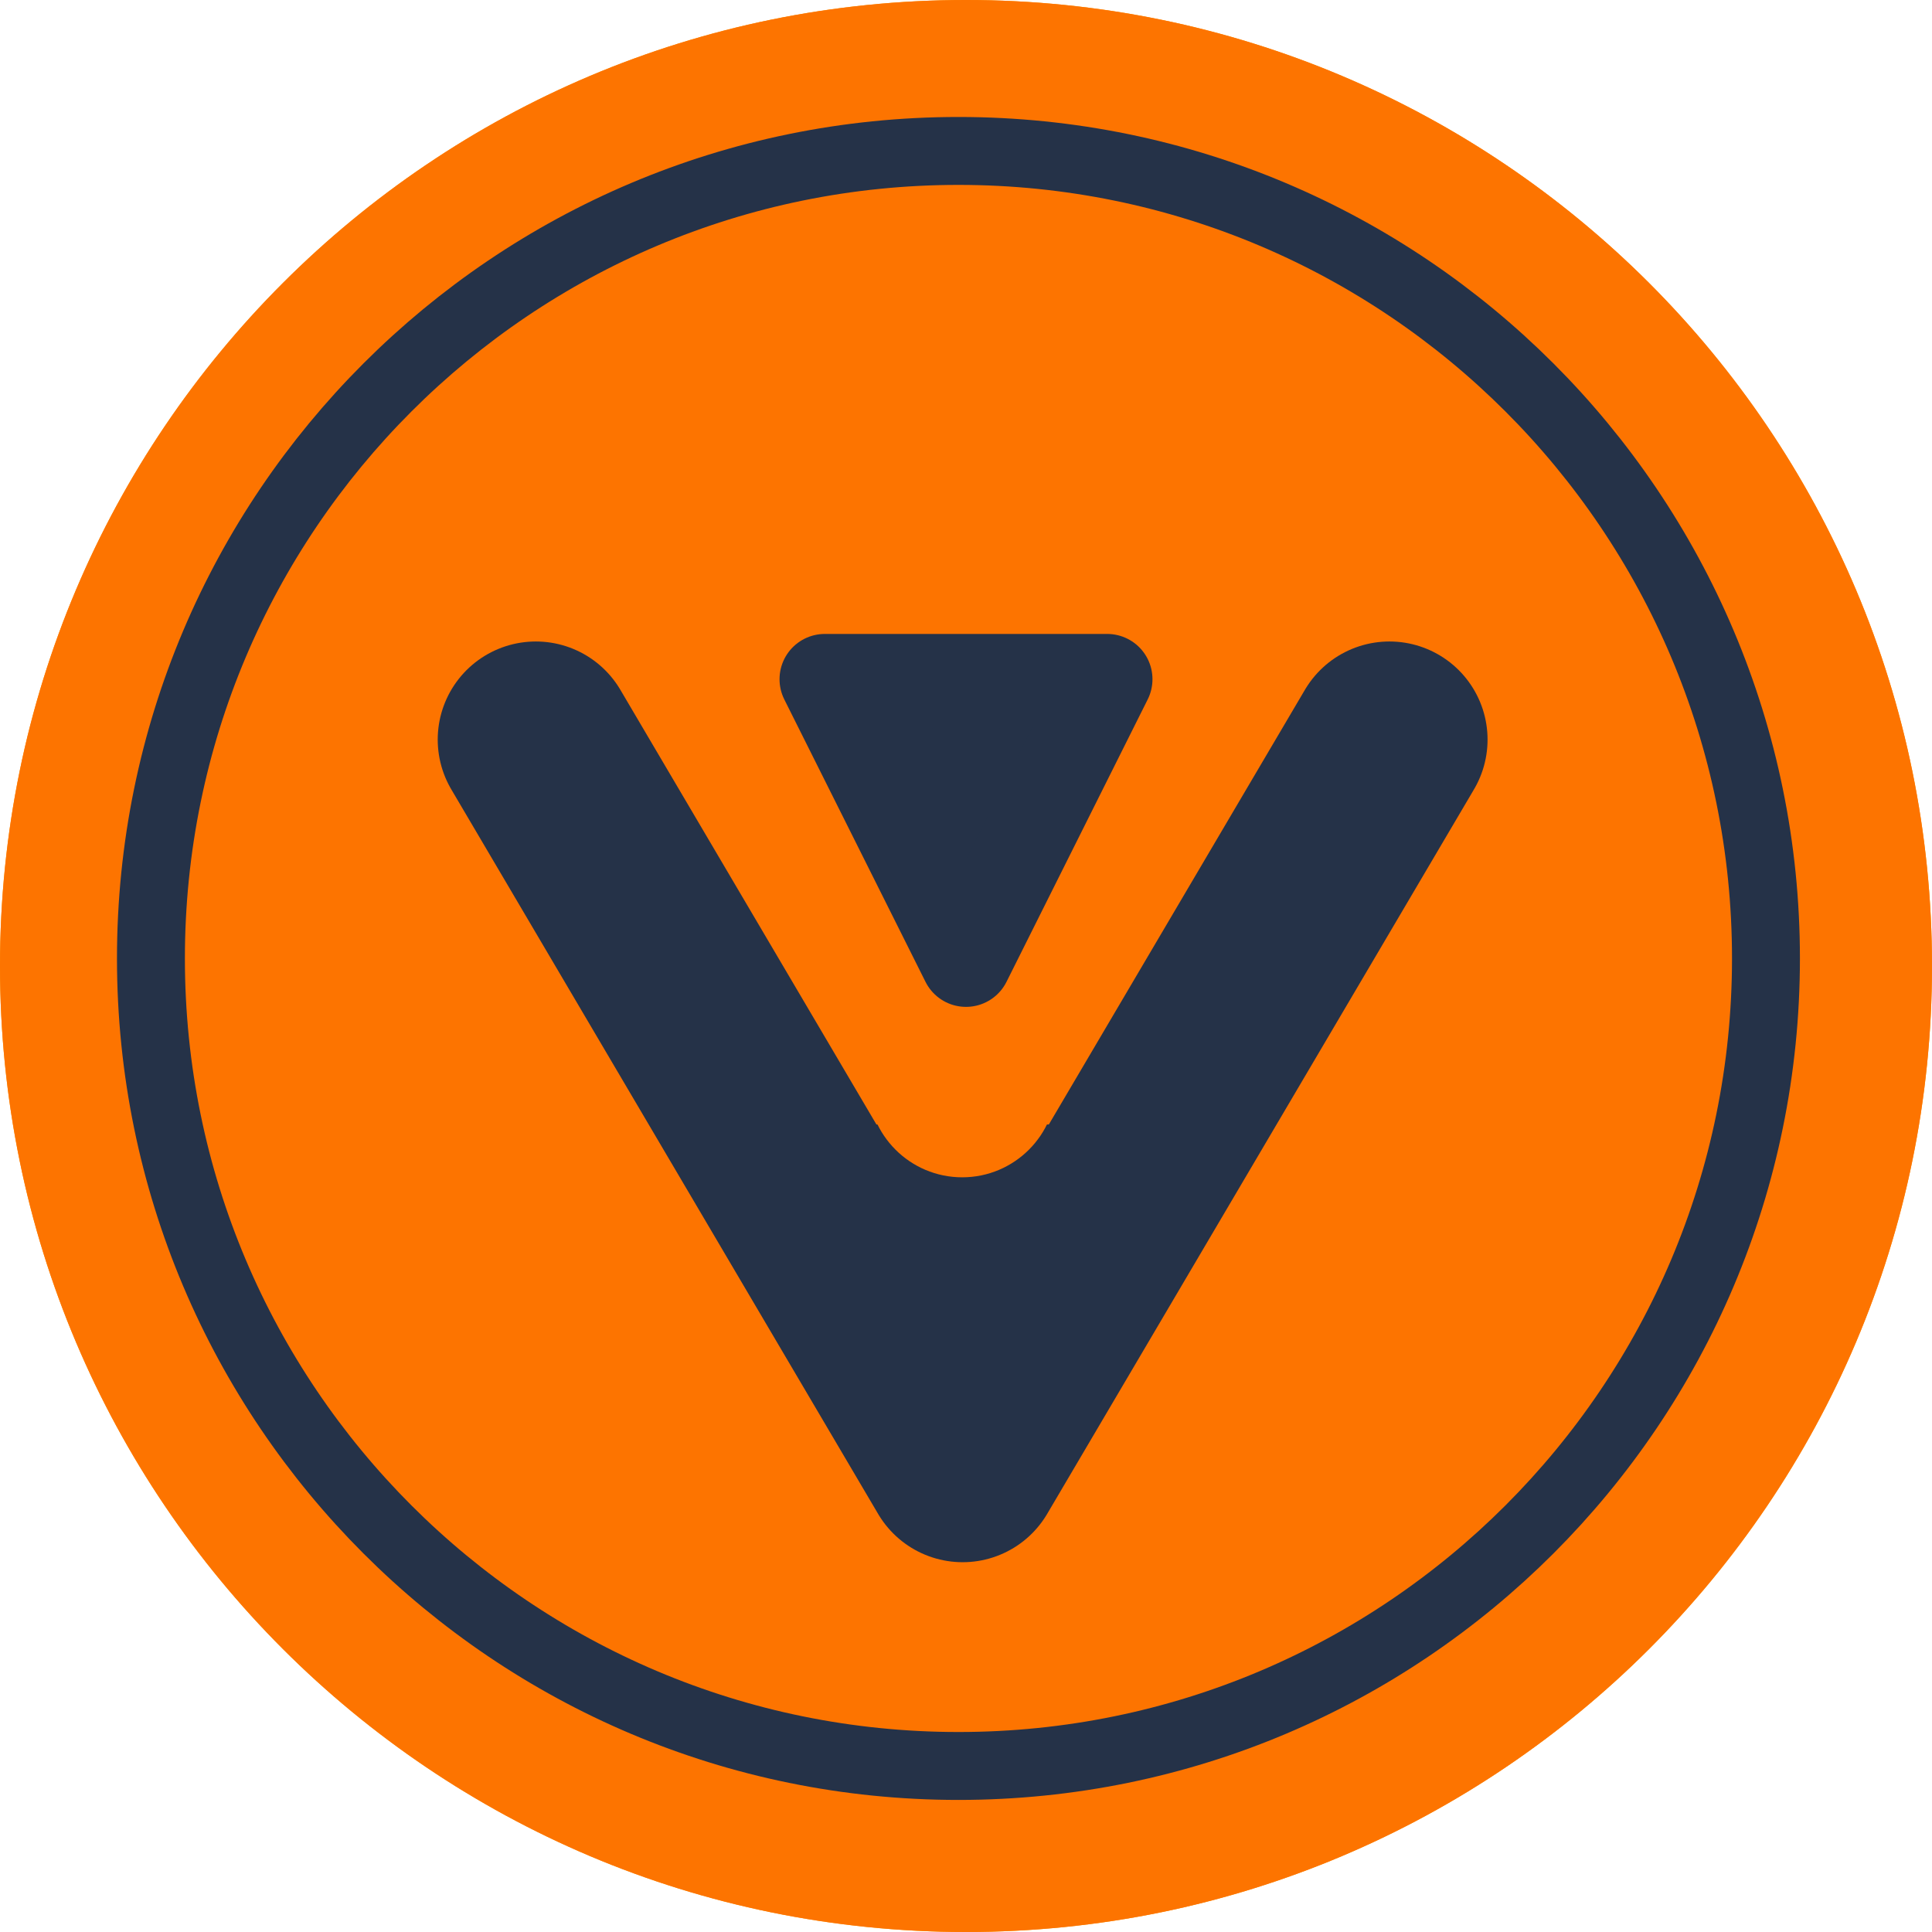 <?xml version="1.0" encoding="UTF-8"?>
<svg width="256px" height="256px" viewBox="0 0 256 256" version="1.1" xmlns="http://www.w3.org/2000/svg" xmlns:xlink="http://www.w3.org/1999/xlink">
    <!-- Generator: Sketch 58 (84663) - https://sketch.com -->
    <title>Logo_VHuman_b1i_bo</title>
    <desc>Created with Sketch.</desc>
    <g id="Logo_VHuman_b1i_bo" stroke="none" stroke-width="1" fill="none" fill-rule="evenodd">
        <path d="M0,128.001 C0,198.692 57.309,256 128,256 C198.691,256 256,198.692 256,128.001 C256,57.308 198.691,0 128,0 C57.309,0 0,57.308 0,128.001 Z" id="Fill-10" fill="#FF9802"></path>
        <path d="M0,128.001 C0,198.692 57.309,256 128,256 C198.691,256 256,198.692 256,128.001 C256,57.308 198.691,0 128,0 C57.309,0 0,57.308 0,128.001 Z" id="Fill-10" fill="#FD7400"></path>
        <path d="M20,127.001 C20,186.094 67.906,234 127,234 C186.094,234 234,186.094 234,127.001 C234,67.906 186.094,20 127,20 C67.906,20 20,67.906 20,127.001 Z" id="Fill-10" stroke="#253248" stroke-width="9" fill="#FD7400"></path>
        <rect id="Rectangle" fill="#253248" x="111" y="149" width="37" height="29"></rect>
        <polyline id="Path-3" stroke="#253248" stroke-width="26" stroke-linecap="round" stroke-linejoin="round" points="71 98 127.554 194 184.109 98"></polyline>
        <circle id="Oval" fill="#FD7400" cx="127.5" cy="143.5" r="12.5"></circle>
        <path d="M127.292,108 L128,109.416 L128.708,108 L127.292,108 Z M128,82.584 L146.708,120 L109.292,120 L128,82.584 Z" id="Triangle" stroke="#253248" stroke-width="12" fill="#253248" stroke-linejoin="round" transform="translate(128, 105) scale(1, -1) translate(-128, -105) "></path>
    </g>
</svg>